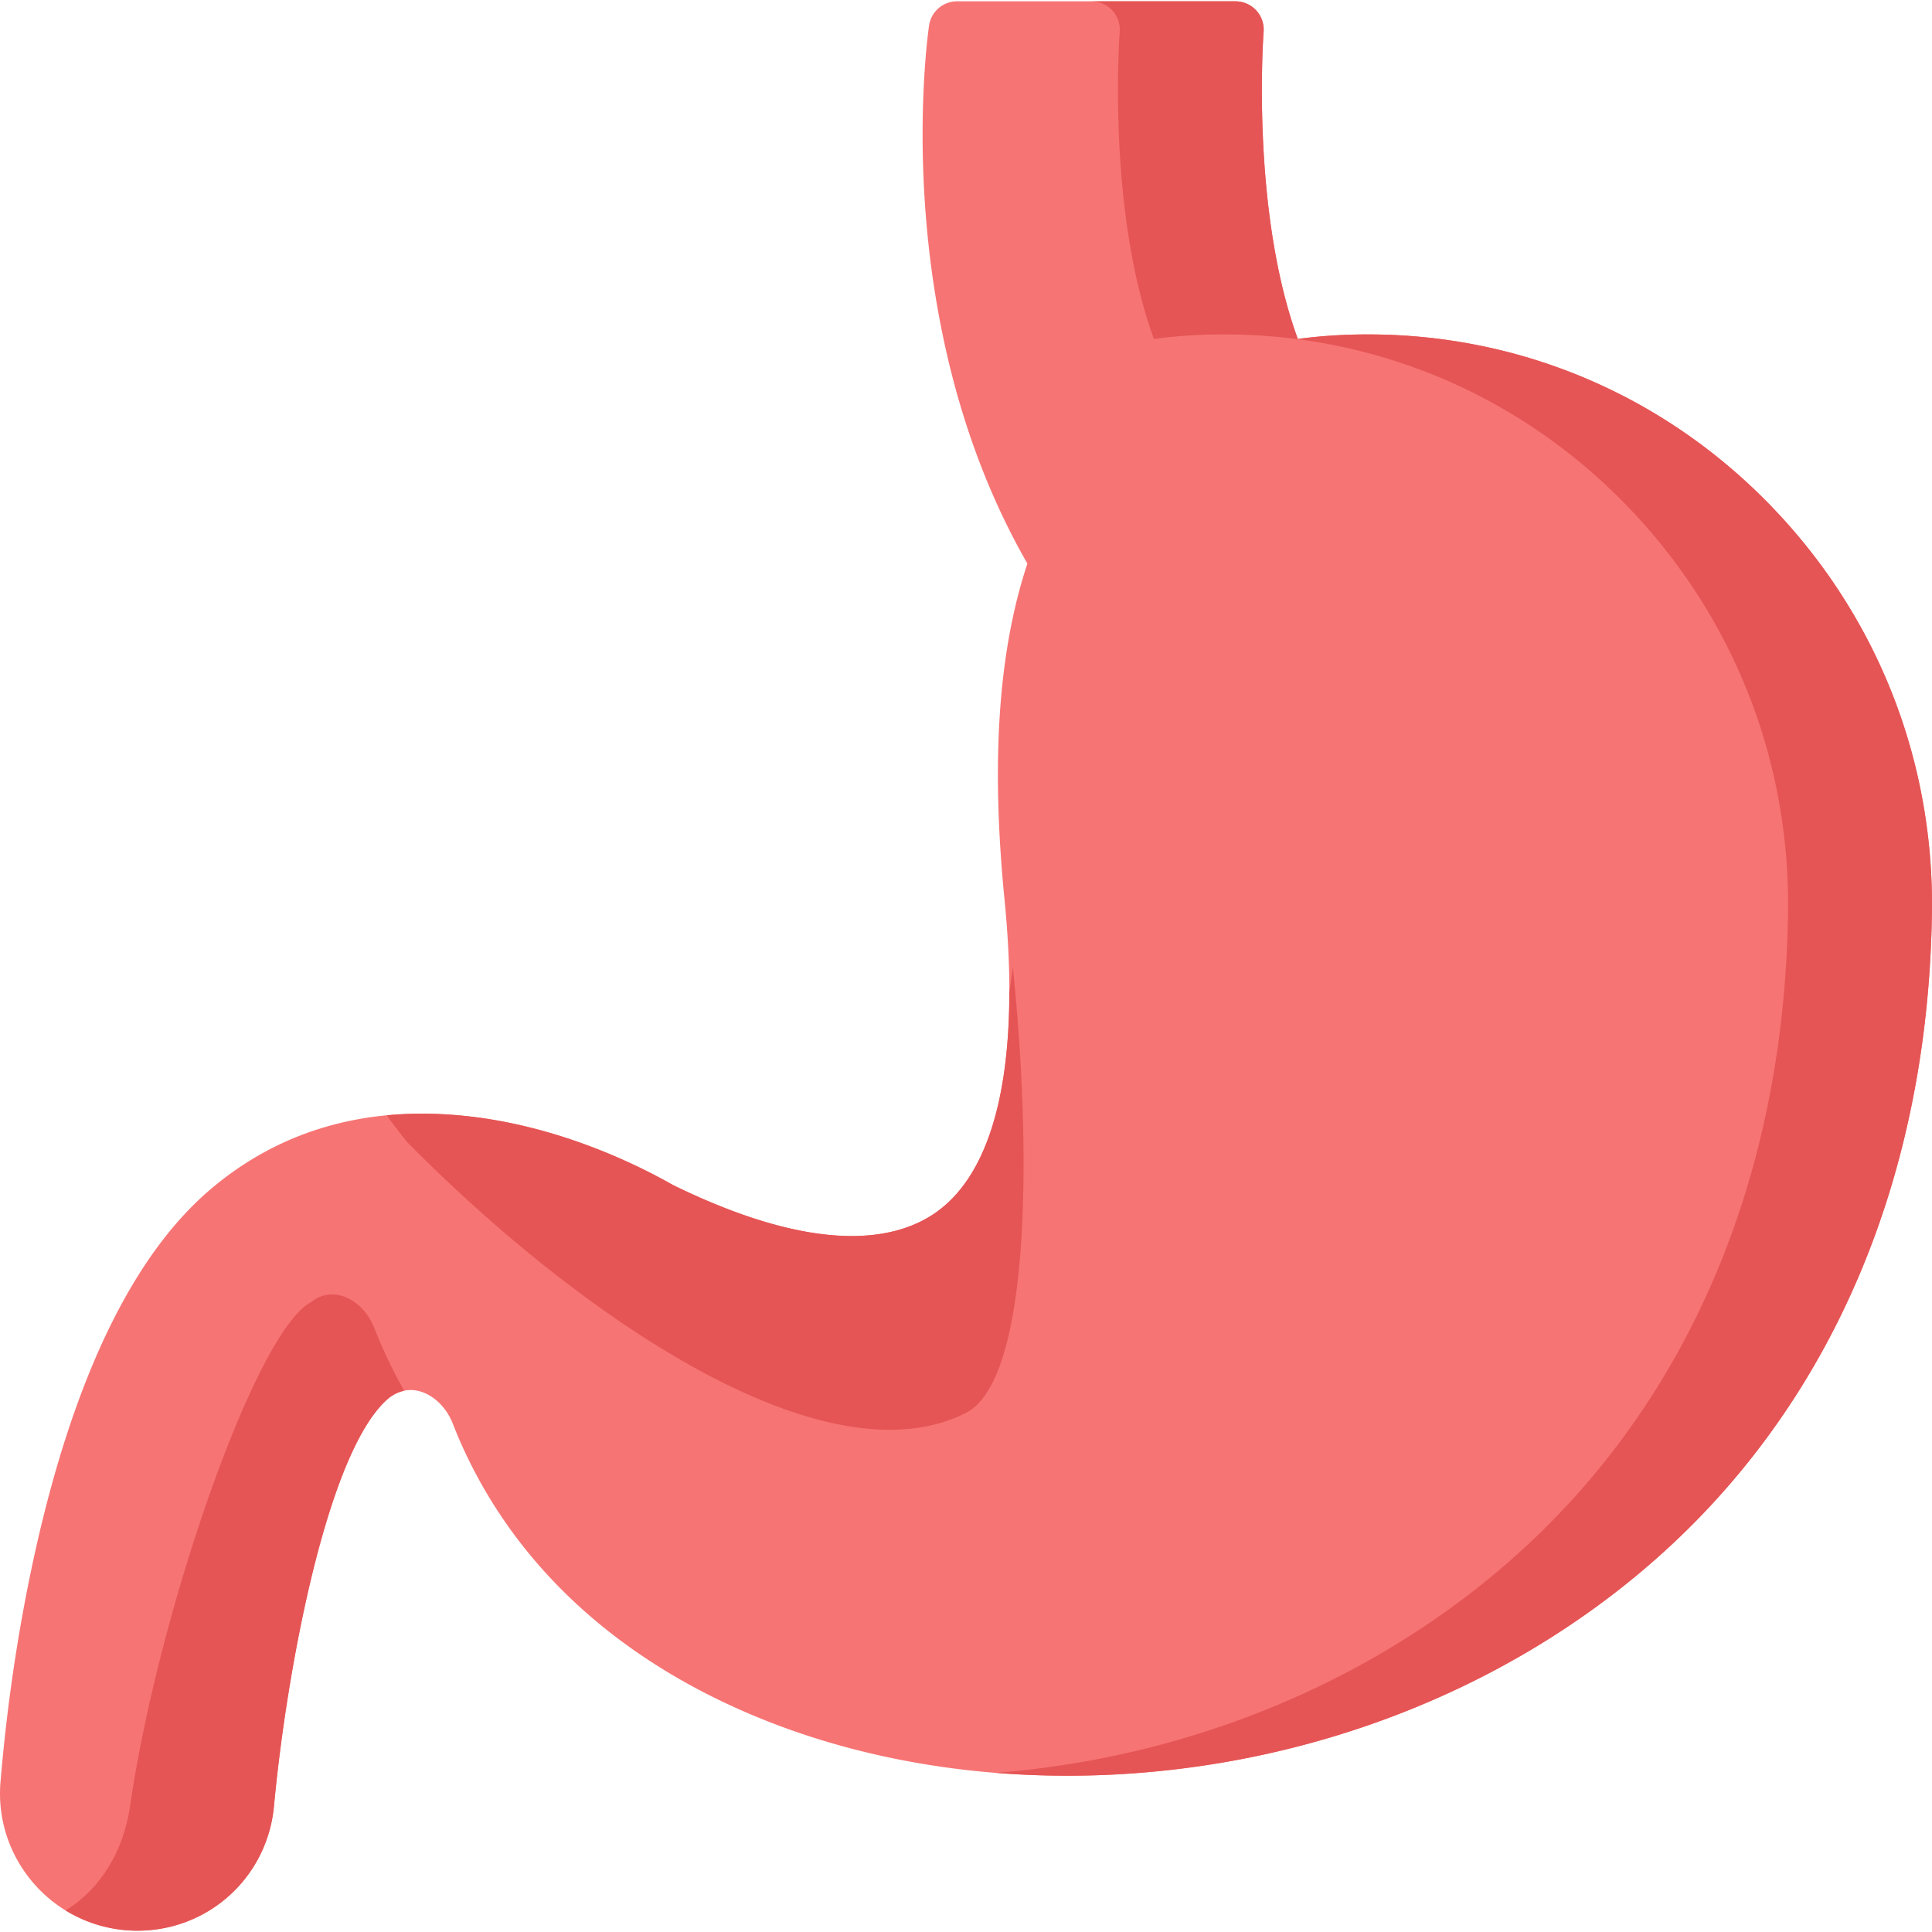 <svg viewBox="0 0 512.002 512.002" xmlns="http://www.w3.org/2000/svg"><g><path d="M468.822 133.555c-27.929-28.615-65.199-44.569-104.944-44.925-6.956-.063-13.642.341-19.939 1.202-12.549-34.366-9.105-80.911-9.067-81.4a7.496 7.496 0 0 0-7.474-8.085h-73.766a7.498 7.498 0 0 0-7.38 6.174c-.136.756-11.617 77.316 26.022 142.844-7.703 23.17-9.683 52.369-6.059 89.093 4.243 43-2.102 71.69-18.348 82.968-10.258 7.121-30.634 11.612-69.48-7.362-10.604-6.025-31.927-16.312-57.033-18.507-25.55-2.238-47.618 4.368-65.566 19.624-19.34 16.439-34.368 46.147-44.667 88.299-3.578 14.644-8.375 38.291-10.906 67.789l-.07.809c-1.773 19.928 13.005 37.615 32.951 39.429 1.107.1 2.222.15 3.317.15 18.888-.002 34.45-14.209 36.197-33.048 3.329-35.886 14.147-94.258 30.301-107.991a9.502 9.502 0 0 1 1.831-1.215c2.395-1.22 4.889-1.353 7.412-.393 3.382 1.286 6.308 4.37 7.827 8.25 13.764 35.157 42.145 62.254 82.076 78.359 37.031 14.935 81.222 18.856 124.429 11.042 49.714-8.991 94.848-33.108 127.091-67.907 37.258-40.212 57.454-94.381 58.405-156.653.625-40.842-14.703-79.391-43.16-108.546z" fill="#f77474"></path><path d="M102.911 370.617a9.502 9.502 0 0 1 4.033-2.012l.084-.229a127.49 127.49 0 0 1-7.845-16.456c-1.519-3.881-4.445-6.966-7.827-8.25-2.523-.96-5.017-.827-7.412.393-.668.34-1.208.857-1.831 1.215-14.724 8.435-40.252 82.415-47.639 133.33-1.709 11.78-7.671 21.869-17.096 27.671a36.42 36.42 0 0 0 5.436 2.745c.067.027.136.052.204.078a36.61 36.61 0 0 0 1.616.596c.155.053.312.103.467.154a34.475 34.475 0 0 0 1.998.59c.443.117.89.224 1.34.324.215.048.43.098.647.143.463.095.931.176 1.401.253.199.033.395.071.595.1a36.015 36.015 0 0 0 5.333.393c18.888-.002 34.45-14.209 36.197-33.048 3.327-35.884 14.145-94.257 30.299-107.99zM468.822 133.555c-27.929-28.615-65.199-44.569-104.944-44.925-6.956-.063-13.642.341-19.939 1.202-12.549-34.366-9.105-80.911-9.067-81.4a7.496 7.496 0 0 0-7.474-8.085h-38.135a7.498 7.498 0 0 1 7.474 8.085c-.038.489-3.481 47.034 9.067 81.4 6.298-.861 12.983-1.265 19.939-1.202 39.745.356 77.015 16.31 104.944 44.925 28.457 29.155 43.786 67.703 43.161 108.545-.952 62.272-21.148 116.442-58.405 156.653-32.243 34.799-77.377 58.916-127.091 67.907a246.78 246.78 0 0 1-24.428 3.168c20.469 1.642 41.631.618 62.564-3.168 49.714-8.991 94.848-33.108 127.091-67.907 37.258-40.212 57.454-94.381 58.405-156.653.623-40.841-14.705-79.39-43.162-108.545z" fill="#e55555"></path><path d="M107.958 302.731c43.673 44.239 109.63 90.966 147.958 71.737 17.577-8.818 17.379-71.24 12.496-118.201a130.794 130.794 0 0 1-.926 6.609c-.027 29.518-6.678 49.565-19.621 58.55-10.258 7.121-30.634 11.612-69.48-7.362-10.604-6.025-31.927-16.312-57.033-18.507-6.52-.572-12.811-.559-18.867.019a162.433 162.433 0 0 0 5.473 7.155z" fill="#e55555"></path></g></svg>